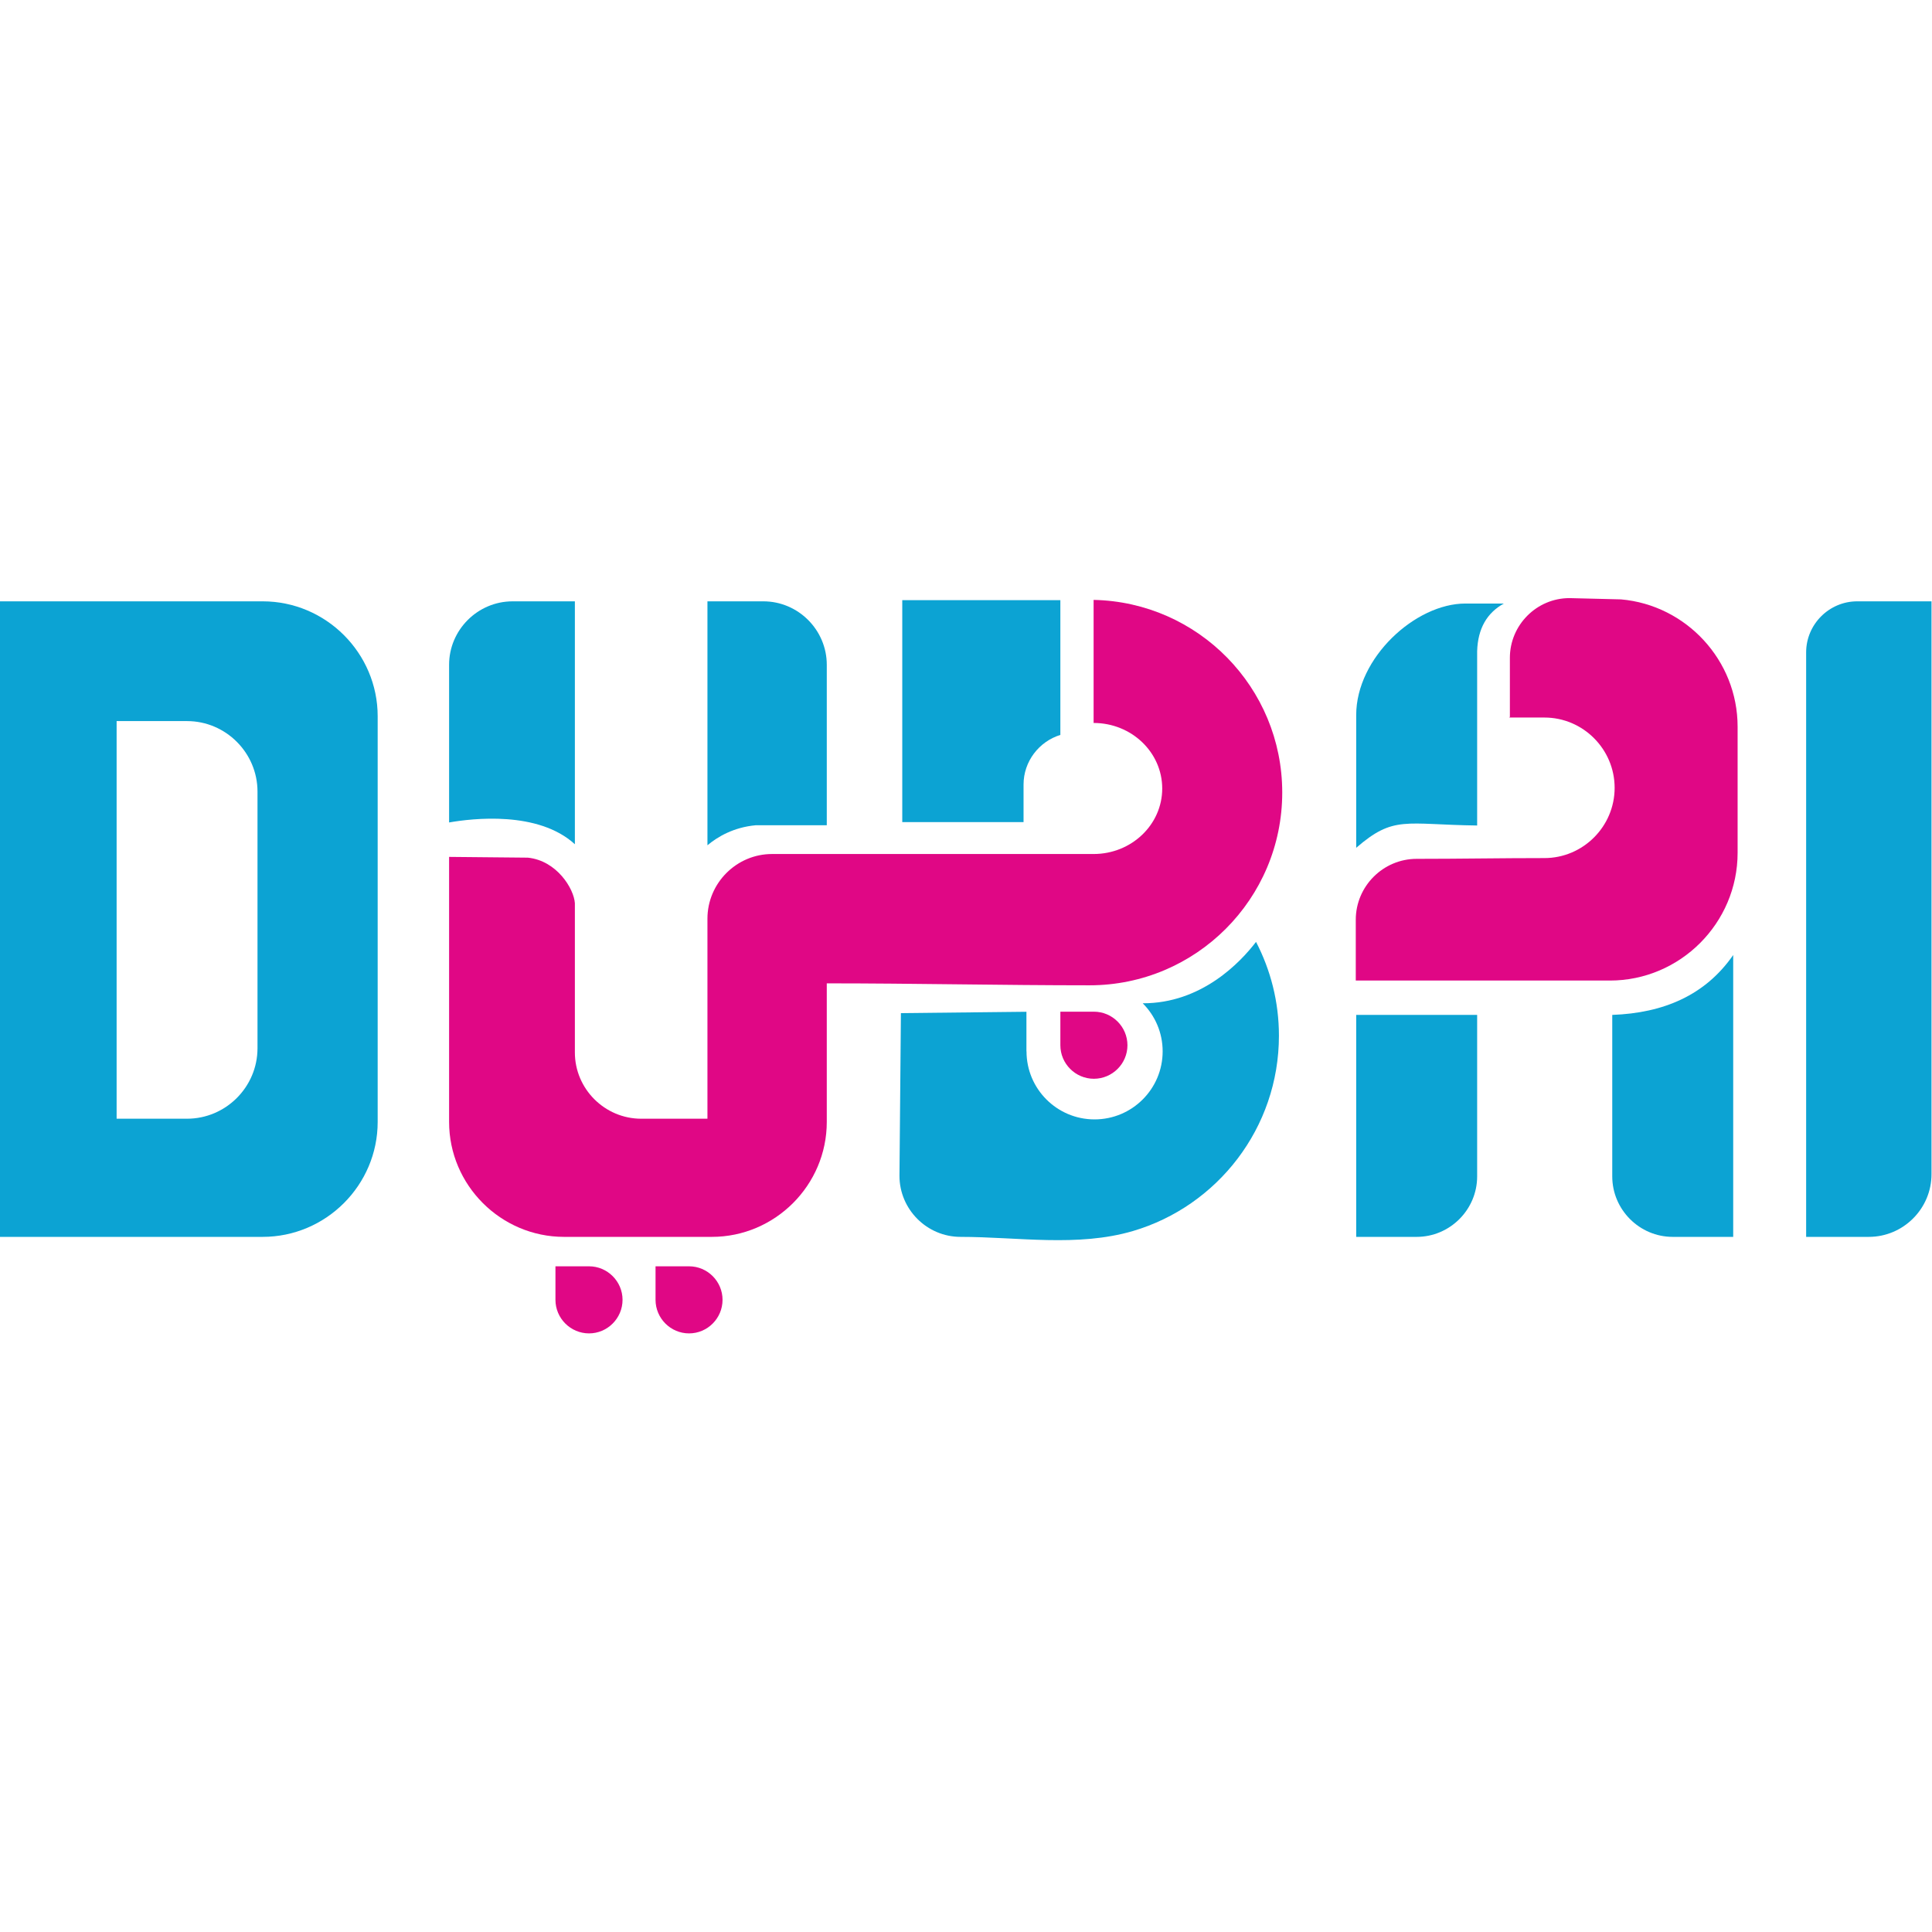 <?xml version="1.0" encoding="UTF-8" standalone="no"?>
<!DOCTYPE svg PUBLIC "-//W3C//DTD SVG 1.1//EN" "http://www.w3.org/Graphics/SVG/1.1/DTD/svg11.dtd">
<svg width="100%" height="100%" viewBox="0 0 2363 2363" version="1.1" xmlns="http://www.w3.org/2000/svg" xmlns:xlink="http://www.w3.org/1999/xlink" xml:space="preserve" xmlns:serif="http://www.serif.com/" style="fill-rule:evenodd;clip-rule:evenodd;stroke-linejoin:round;stroke-miterlimit:2;">
    <g id="Layer-1" serif:id="Layer 1" transform="matrix(4.167,0,0,4.167,0,0)">
        <g transform="matrix(1,0,0,1,207.647,176.501)">
            <path d="M0,71.6L0,0L16.406,0C26.638,0 35.027,8.391 35.027,18.622L35.027,65.725L14.165,65.725C7.717,66.323 3.038,69.06 0,71.6" style="fill:rgb(12,163,211);"/>
        </g>
        <g transform="matrix(1,0,0,1,320.992,363.044)">
            <path d="M0,-186.965C30.671,-186.342 55.366,-161.274 55.366,-130.428C55.366,-99.184 30.023,-73.84 -1.195,-73.84C-26.812,-73.84 -52.627,-74.414 -78.319,-74.414L-78.319,-33.734C-78.319,-15.187 -93.505,0 -112.052,0L-155.417,0C-173.989,0 -189.175,-15.187 -189.175,-33.734L-189.175,-111.532L-166.073,-111.308C-157.534,-110.437 -152.53,-102.172 -152.256,-97.94L-152.256,-54.124C-152.256,-43.443 -143.493,-34.68 -132.789,-34.68L-113.346,-34.68L-113.346,-93.383C-113.346,-103.839 -104.807,-112.378 -94.375,-112.378L0,-112.378C11.129,-112.378 20.14,-120.992 20.14,-131.598C20.14,-142.228 11.129,-150.842 0,-150.842L0,-186.965Z" style="fill:rgb(224,7,133);"/>
        </g>
        <g transform="matrix(1,0,0,1,150.463,247.802)">
            <path d="M0,-71.3L18.273,-71.3L18.273,0C7.495,-9.883 -11.824,-7.592 -18.646,-6.397L-18.646,-52.678C-18.646,-62.91 -10.256,-71.3 0,-71.3" style="fill:rgb(12,163,211);"/>
        </g>
        <g transform="matrix(1,0,0,1,545.119,363.043)">
            <path d="M0,-186.542L21.81,-186.542L21.81,-18.398C21.81,-8.265 13.519,0 3.411,0L-14.986,0L-14.986,-171.556C-14.986,-179.795 -8.238,-186.542 0,-186.542" style="fill:rgb(12,163,211);"/>
        </g>
        <g transform="matrix(1,0,0,1,0,363.043)">
            <path d="M0,-186.542L77.098,-186.542C95.67,-186.542 110.855,-171.356 110.855,-152.809L110.855,-33.734C110.855,-15.187 95.67,0 77.098,0L0,0L0,-186.542ZM34.229,-151.391L54.893,-151.391C66.269,-151.391 75.58,-142.078 75.58,-130.702L75.58,-55.368C75.58,-43.991 66.269,-34.68 54.893,-34.68L34.229,-34.68L34.229,-151.391Z" style="fill:rgb(12,163,211);"/>
        </g>
        <g transform="matrix(1,0,0,1,368.666,366.106)">
            <path d="M0,-89.649C4.281,-81.41 6.722,-72.048 6.722,-62.116C6.722,-34.98 -11.377,-12.075 -36.123,-4.781C-52.403,0 -69.954,-3.062 -86.734,-3.062C-96.592,-3.062 -104.658,-11.128 -104.658,-20.987L-104.234,-68.737L-67.391,-69.135L-67.391,-57.534L-67.366,-57.534L-67.366,-57.51C-67.366,-46.481 -58.429,-37.544 -47.399,-37.544C-36.371,-37.544 -27.409,-46.481 -27.409,-57.51C-27.409,-63.036 -29.649,-68.016 -33.259,-71.625C-15.958,-71.576 -4.531,-83.725 0,-89.649" style="fill:rgb(12,163,211);"/>
        </g>
        <g transform="matrix(1,0,0,1,311.235,316.637)">
            <path d="M0,-19.692L9.833,-19.692C15.26,-19.692 19.69,-15.26 19.69,-9.833C19.69,-4.43 15.26,0 9.833,0C4.43,0 0,-4.43 0,-9.833L0,-19.692Z" style="fill:rgb(224,7,133);"/>
        </g>
        <g transform="matrix(1,0,0,1,398.068,363.044)">
            <path d="M0,-65.153L35.5,-65.153L35.5,-17.751C35.5,-7.992 27.508,0 17.748,0L0,0L0,-65.153Z" style="fill:rgb(12,163,211);"/>
        </g>
        <g transform="matrix(1,0,0,1,508.724,363.044)">
            <path d="M0,-82.728C-8.189,-70.928 -20.412,-65.701 -35.5,-65.153L-35.5,-17.751C-35.5,-7.992 -27.508,0 -17.749,0L0,0L0,-82.728Z" style="fill:rgb(12,163,211);"/>
        </g>
        <g transform="matrix(1,0,0,1,433.568,183.697)">
            <path d="M0,58.603C-21.187,58.329 -24.446,55.565 -35.5,65.151L-35.5,26.189C-35.5,9.36 -18.123,-6.548 -3.462,-6.548L7.841,-6.548C2.963,-3.861 0.198,0.696 0,7.442L0,58.603Z" style="fill:rgb(12,163,211);"/>
        </g>
        <g transform="matrix(1,0,0,1,397.943,175.556)">
            <path d="M0,112.253L74.583,112.253C95.196,112.253 112.075,95.399 112.075,74.761L112.075,37.741C112.075,18.224 96.966,2.042 77.846,0.373L62.734,0C53.1,0 45.232,7.892 45.232,17.526L45.232,34.829L45.06,35.053L55.365,35.053C66.719,35.053 75.979,44.338 75.979,55.691C75.979,67.019 66.719,76.304 55.365,76.304C42.769,76.304 30.346,76.529 17.873,76.529C8.04,76.529 0,84.569 0,94.403L0,112.253Z" style="fill:rgb(224,7,133);"/>
        </g>
        <g transform="matrix(1,0,0,1,163.035,391.373)">
            <path d="M0,-19.691L9.859,-19.691C15.261,-19.691 19.692,-15.259 19.692,-9.858C19.692,-4.429 15.261,0 9.859,0C4.432,0 0,-4.429 0,-9.858L0,-19.691Z" style="fill:rgb(224,7,133);"/>
        </g>
        <g transform="matrix(1,0,0,1,192.412,391.373)">
            <path d="M0,-19.691L9.833,-19.691C15.26,-19.691 19.666,-15.259 19.666,-9.858C19.666,-4.429 15.26,0 9.833,0C4.43,0 0,-4.429 0,-9.858L0,-19.691Z" style="fill:rgb(224,7,133);"/>
        </g>
        <g transform="matrix(1,0,0,1,264.83,241.303)">
            <path d="M0,-65.15L46.404,-65.15L46.404,-25.592C40.18,-23.674 35.599,-17.849 35.599,-11.028L35.599,0L0,0L0,-65.15Z" style="fill:rgb(12,163,211);"/>
        </g>
    </g>
</svg>
